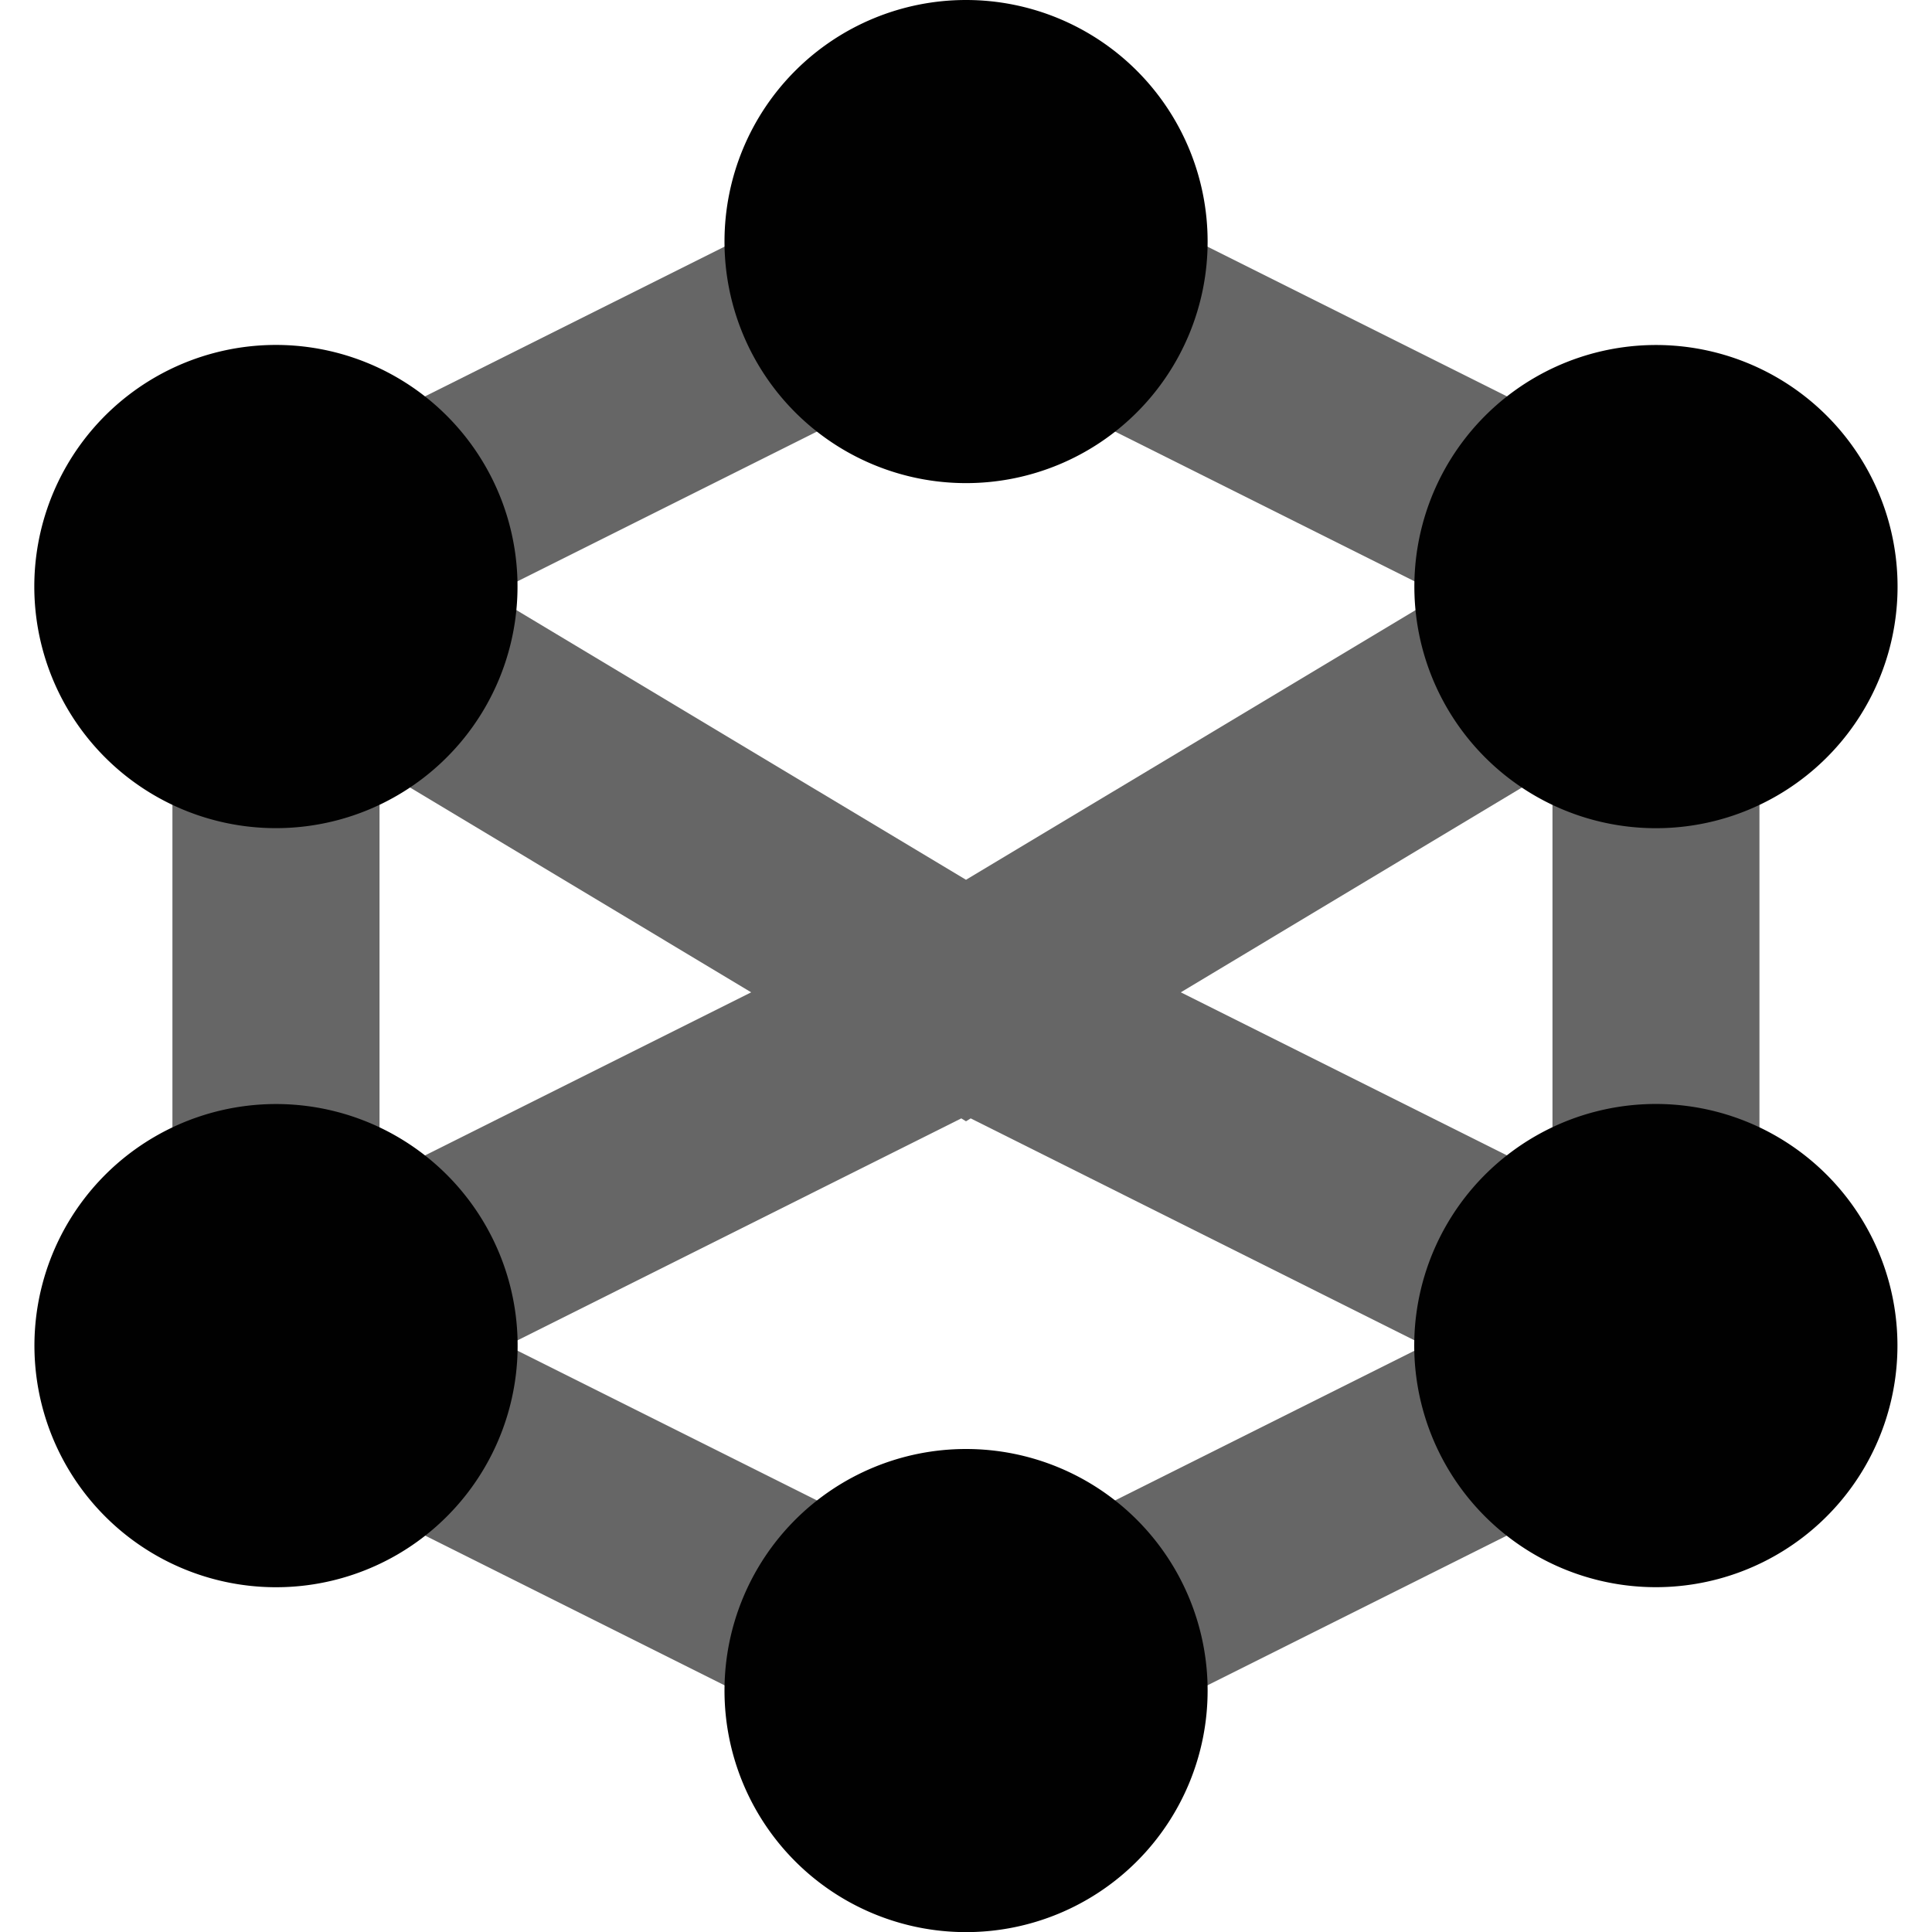 <svg xmlns="http://www.w3.org/2000/svg" style="isolation:isolate" width="16" height="16"><defs><style id="current-color-scheme" type="text/css">.ColorScheme-Text{color:#010101}</style><linearGradient id="arrongin" x1="0%" x2="0%" y1="0%" y2="100%"><stop offset="0%" stop-color="#dd9b44"/><stop offset="100%" stop-color="#ad6c16"/></linearGradient><linearGradient id="aurora" x1="0%" x2="0%" y1="0%" y2="100%"><stop offset="0%" stop-color="#09d4df"/><stop offset="100%" stop-color="#9269f4"/></linearGradient><linearGradient id="fitdance" x1="0%" x2="0%" y1="0%" y2="100%"><stop offset="0%" stop-color="#1ad6ab"/><stop offset="100%" stop-color="#329db6"/></linearGradient><linearGradient id="oomox" x1="0%" x2="0%" y1="0%" y2="100%"><stop offset="0%" stop-color="#efefe7"/><stop offset="100%" stop-color="#8f8f8b"/></linearGradient><linearGradient id="rainblue" x1="0%" x2="0%" y1="0%" y2="100%"><stop offset="0%" stop-color="#00f260"/><stop offset="100%" stop-color="#0575e6"/></linearGradient><linearGradient id="sunrise" x1="0%" x2="0%" y1="0%" y2="100%"><stop offset="0%" stop-color="#ff8501"/><stop offset="100%" stop-color="#ffcb01"/></linearGradient><linearGradient id="telinkrin" x1="0%" x2="0%" y1="0%" y2="100%"><stop offset="0%" stop-color="#b2ced6"/><stop offset="100%" stop-color="#6da5b7"/></linearGradient><linearGradient id="60spsycho" x1="0%" x2="0%" y1="0%" y2="100%"><stop offset="0%" stop-color="#df5940"/><stop offset="25%" stop-color="#d8d15f"/><stop offset="50%" stop-color="#e9882a"/><stop offset="100%" stop-color="#279362"/></linearGradient><linearGradient id="90ssummer" x1="0%" x2="0%" y1="0%" y2="100%"><stop offset="0%" stop-color="#f618c7"/><stop offset="20%" stop-color="#94ffab"/><stop offset="50%" stop-color="#fbfd54"/><stop offset="100%" stop-color="#0f83ae"/></linearGradient><linearGradient id="cyberneon" x1="0%" x2="0%" y1="0%" y2="100%"><stop offset="0" stop-color="#0abdc6"/><stop offset="1" stop-color="#ea00d9"/></linearGradient></defs><path class="ColorScheme-Text" fill-rule="evenodd" d="M3.143 9.757l3.078-1.539L3.143 6.37v3.387zM4.2 11.143l3.761-1.881.039.024.039-.024 3.761 1.881-3.8 1.9-3.8-1.9zm8.657-1.386L9.779 8.218l3.078-1.848v3.387zm-.921-4.832L8 7.286 4.064 4.925 8 2.957l3.936 1.968zM1.428 4.328L8 1.043l6.571 3.285v7.343L8 14.957l-6.572-3.286V4.328z" fill="currentColor" opacity=".6"/><path class="ColorScheme-Text" fill-rule="evenodd" d="M6 2a2 2 0 1 1 4.001.001A2 2 0 0 1 6 2zm0 12a2 2 0 1 1 4.001.001A2 2 0 0 1 6 14zm6.714-10.875a2 2 0 1 1 2 3.466 2 2 0 0 1-2-3.466zM1.286 9.411a2 2 0 1 1 2 3.466 2 2 0 0 1-2-3.466zm13.428 0a2 2 0 1 1-2.002 3.465 2 2 0 0 1 2.002-3.465zM3.286 3.125A2 2 0 1 1 1.284 6.59a2 2 0 0 1 2.002-3.465z" fill="currentColor"/></svg>